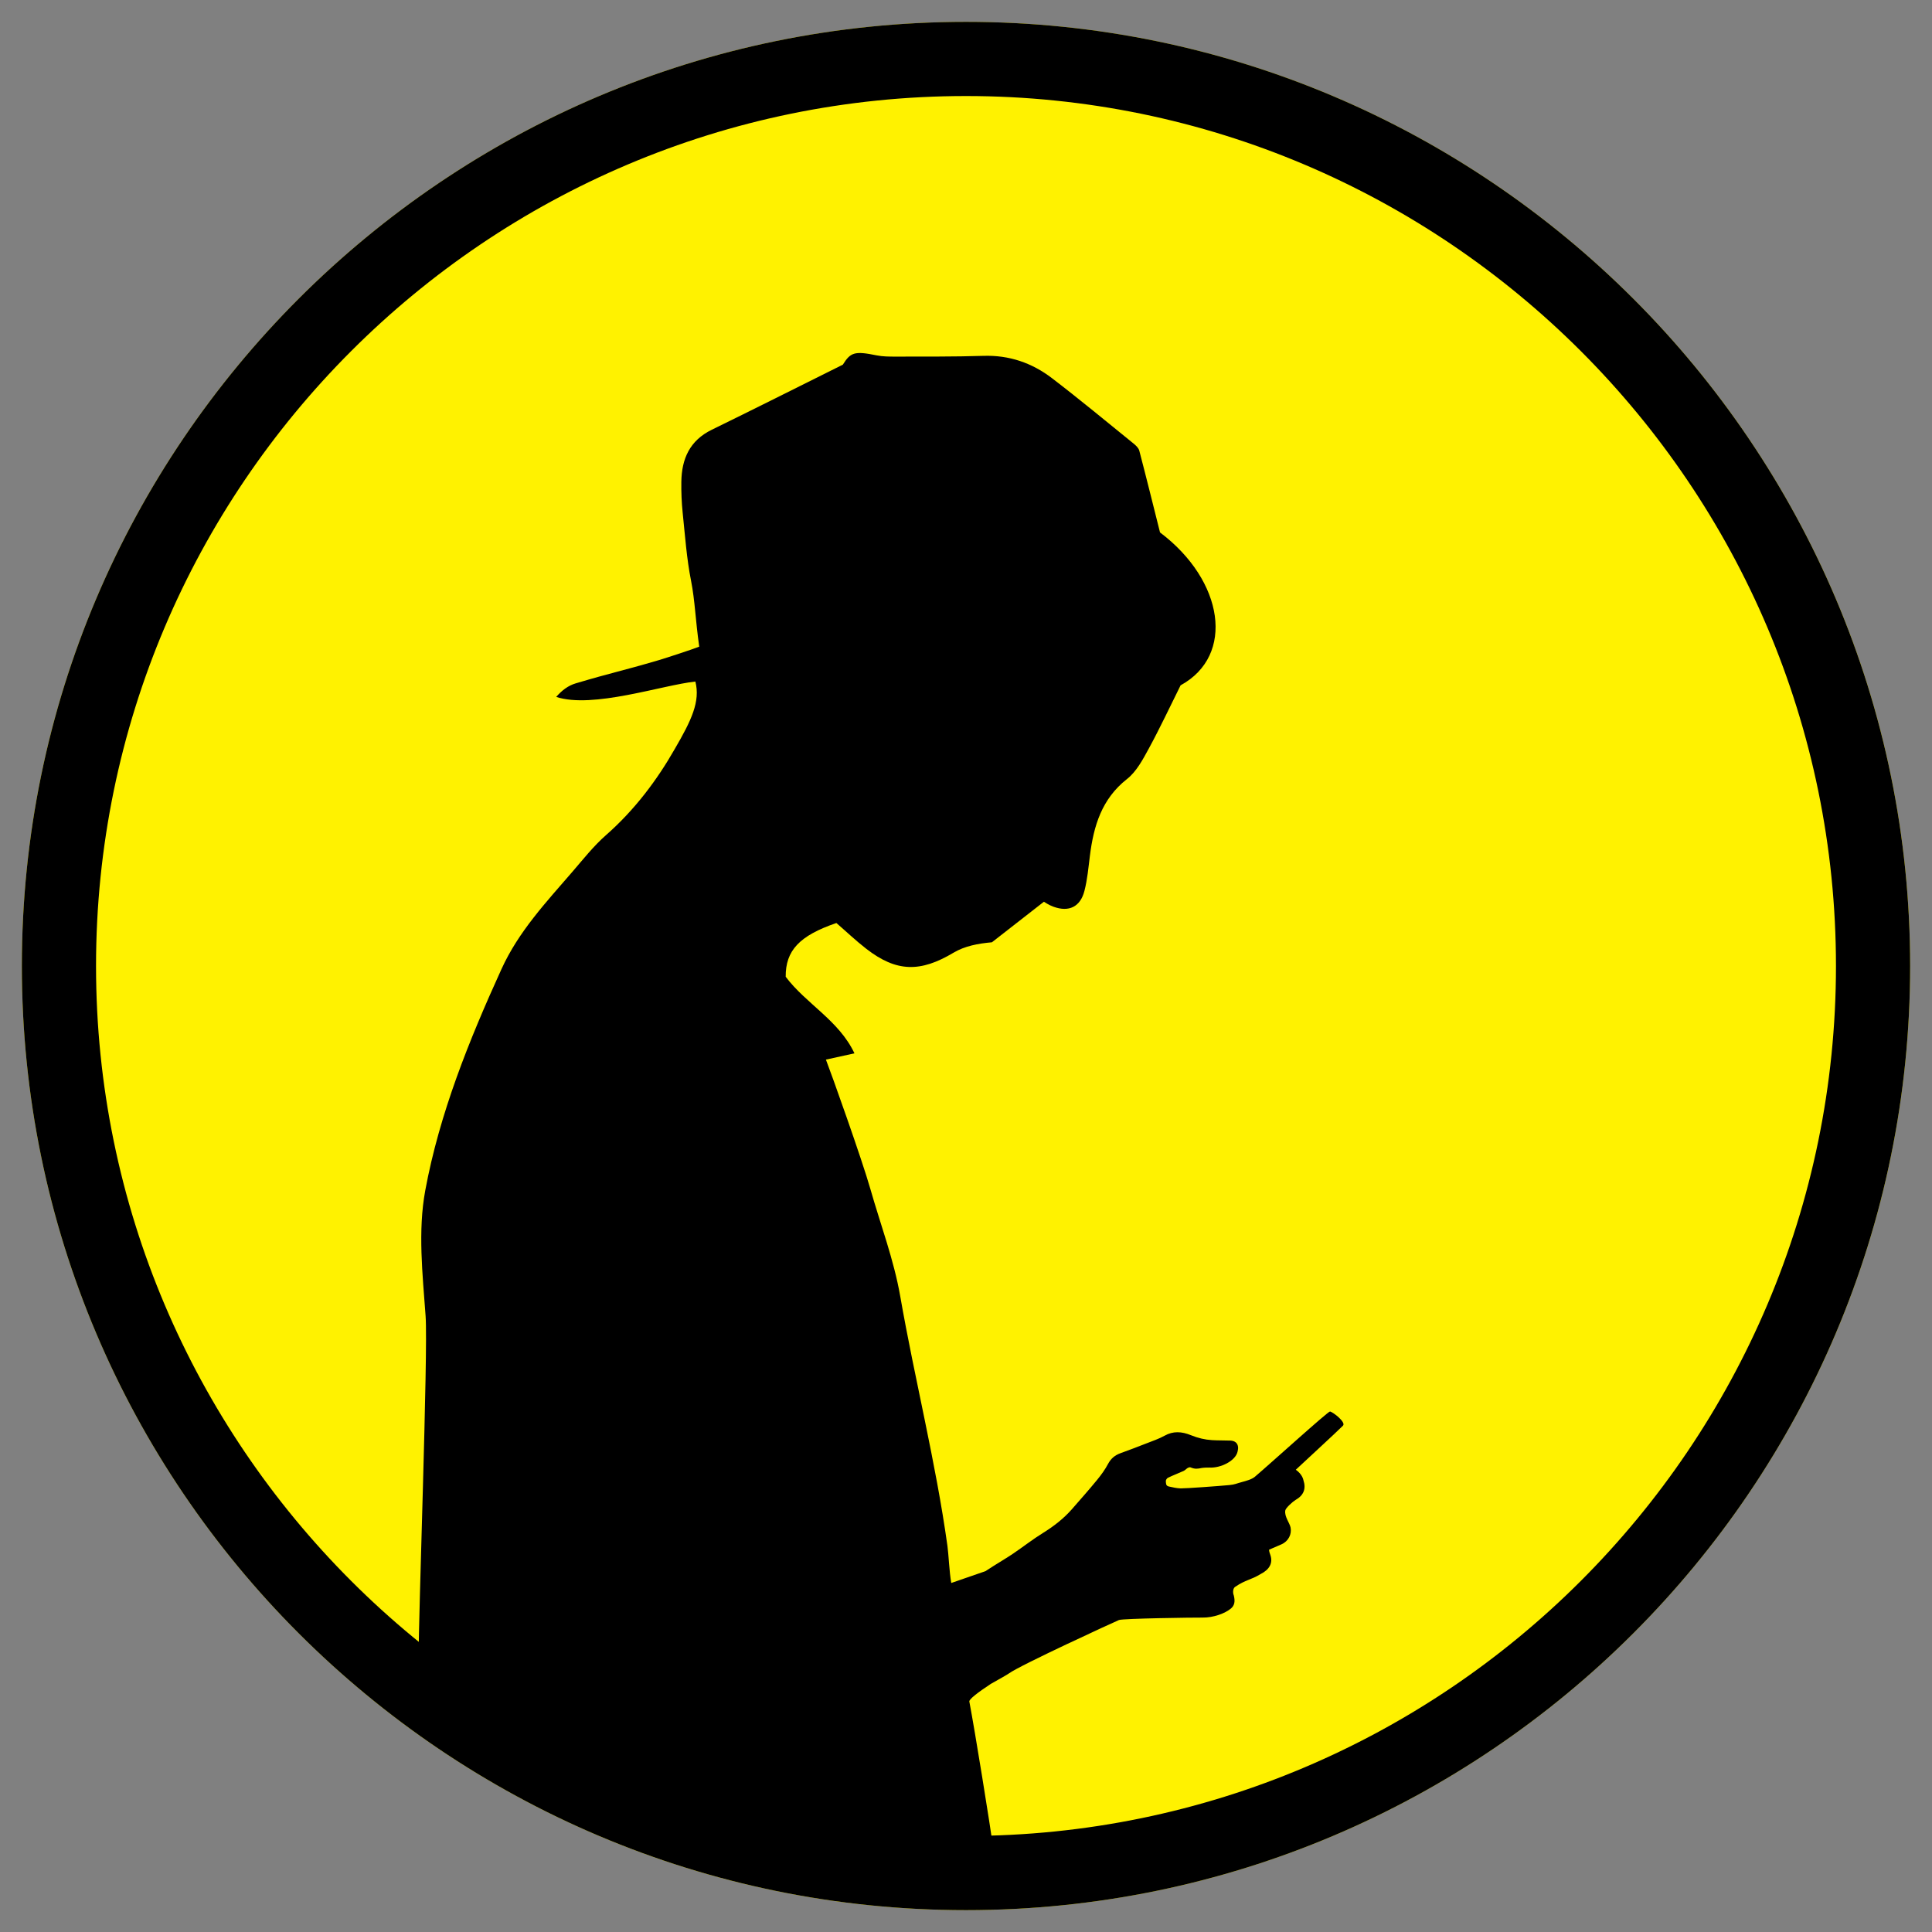 <?xml version="1.0" encoding="utf-8"?>
<!-- Generator: Adobe Illustrator 15.1.0, SVG Export Plug-In . SVG Version: 6.00 Build 0)  -->
<!DOCTYPE svg PUBLIC "-//W3C//DTD SVG 1.0//EN" "http://www.w3.org/TR/2001/REC-SVG-20010904/DTD/svg10.dtd">
<svg version="1.0" xmlns="http://www.w3.org/2000/svg" xmlns:xlink="http://www.w3.org/1999/xlink" x="0px" y="0px"
	 width="172.914px" height="172.914px" viewBox="0 0 172.914 172.914" enable-background="new 0 0 172.914 172.914"
	 xml:space="preserve">
<rect x="0" y="0" width="172.914" height="172.914" fill="#808080" stroke="none"/>
<g id="Background_on_white">
</g>
<g id="L">
	<path fill="#FFF200" d="M86.457,170.959c-46.594,0-84.501-37.908-84.501-84.501c0-46.595,37.907-84.502,84.501-84.502
		s84.502,37.907,84.502,84.502C170.959,133.051,133.051,170.959,86.457,170.959z"/>
	<path d="M86.457,170.958c-46.595,0-84.501-37.905-84.501-84.499c0-46.596,37.906-84.503,84.501-84.503s84.501,37.907,84.501,84.503
		C170.958,133.053,133.052,170.958,86.457,170.958z M86.457,8.595c-42.934,0-77.862,34.93-77.862,77.864
		c0,42.933,34.929,77.86,77.862,77.86s77.862-34.928,77.862-77.86C164.319,43.524,129.391,8.595,86.457,8.595z"/>
</g>
<g id="side_x5F_boy_x5F_cap">
	<path d="M88.957,165.791c-0.395-2.773-1.679-10.744-2.201-13.503c-0.038-0.204,0.783-0.83,1.927-1.583
		c0.858-0.479,1.476-0.832,1.613-0.932c1.045-0.759,9.531-4.653,9.852-4.781c0.352-0.14,6.72-0.228,7.468-0.218
		c1.003,0.013,2.036-0.38,2.548-0.81c0.321-0.269,0.401-0.62,0.258-1.183c-0.108-0.24-0.073-0.662,0.144-0.771
		c0.948-0.64,1.371-0.589,2.272-1.139c0.781-0.396,1.101-0.981,0.864-1.686c-0.056-0.168-0.117-0.312-0.121-0.487
		c0.377-0.161,0.74-0.317,1.105-0.477c0.641-0.282,0.937-0.919,0.82-1.509c-0.088-0.432-0.563-0.975-0.473-1.526
		c0.039-0.231,0.685-0.804,0.917-0.938c0.726-0.414,0.963-0.993,0.705-1.777c-0.013-0.042-0.081-0.504-0.679-0.93
		c0.113-0.117,3.717-3.428,4.222-3.946c0.288-0.294-0.869-1.206-1.163-1.265c-0.162-0.031-5.301,4.632-6.721,5.839
		c-0.291,0.244-0.76,0.362-1.175,0.478c-0.467,0.123-0.612,0.22-1.106,0.267c-0.969,0.091-3.877,0.305-4.365,0.297
		c-0.345-0.009-0.706-0.092-1.056-0.169c-0.295-0.063-0.248-0.305-0.269-0.465c-0.013-0.113,0.09-0.271,0.2-0.322
		c0.451-0.218,0.928-0.396,1.385-0.603c0.142-0.064,0.238-0.189,0.371-0.269c0.066-0.038,0.186-0.082,0.254-0.052
		c0.403,0.168,0.624,0.13,0.994,0.055c0.151-0.028,0.546-0.046,0.703-0.038c1.013,0.054,2.313-0.599,2.508-1.408
		c0.032-0.132,0.058-0.27,0.051-0.404c-0.029-0.377-0.274-0.587-0.707-0.604c-0.542-0.02-1.078-0.007-1.618-0.039
		c-0.637-0.038-1.272-0.188-1.873-0.434c-0.866-0.357-1.626-0.382-2.369,0.031c-0.518,0.291-1.117,0.489-1.691,0.715
		c-0.747,0.292-1.499,0.581-2.26,0.854c-0.534,0.191-0.875,0.506-1.116,0.956c-0.267,0.504-0.607,0.977-0.977,1.427
		c-0.734,0.896-1.508,1.771-2.277,2.649c-0.723,0.819-1.594,1.503-2.568,2.105c-0.928,0.575-1.773,1.24-2.674,1.851
		c-0.565,0.38-1.16,0.732-1.744,1.098c-0.247,0.155-0.491,0.314-0.736,0.475c-1.27,0.439-2.446,0.845-3.06,1.057
		c-0.178-0.998-0.235-2.545-0.341-3.305c-1.047-7.525-2.924-14.893-4.23-22.375c-0.569-3.257-1.765-6.402-2.674-9.599
		c-0.747-2.623-3.501-10.356-3.974-11.562c0.96-0.21,1.59-0.352,2.554-0.562c-1.394-2.954-4.329-4.426-6.153-6.852
		c-0.019-2.34,1.22-3.68,4.537-4.812c0.866,0.749,1.736,1.58,2.681,2.312c2.708,2.099,4.843,2.112,7.807,0.342
		c0.986-0.589,2.188-0.82,3.431-0.929c1.46-1.14,2.92-2.278,4.653-3.629c0.038,0.02,0.426,0.292,0.856,0.446
		c1.377,0.503,2.403,0.015,2.77-1.413c0.267-1.022,0.357-2.094,0.491-3.147c0.334-2.665,1.052-5.086,3.321-6.869
		c0.842-0.66,1.412-1.739,1.943-2.712c1.016-1.864,1.914-3.792,2.853-5.675c4.891-2.664,3.884-9.373-1.842-13.683
		c-0.648-2.575-1.234-4.952-1.854-7.314c-0.065-0.252-0.314-0.48-0.531-0.655c-2.416-1.955-4.809-3.944-7.279-5.832
		c-1.789-1.369-3.83-2.078-6.14-2.003c-2.625,0.084-5.252,0.06-7.877,0.068c-0.563,0-1.138-0.002-1.684-0.112
		c-1.976-0.404-2.333-0.271-3.021,0.832c-4.282,2.132-7.995,4.002-11.73,5.825c-1.972,0.963-2.697,2.605-2.725,4.66
		c-0.014,0.921,0.024,1.846,0.118,2.76c0.213,2.043,0.355,4.102,0.753,6.108c0.352,1.777,0.384,3.454,0.73,5.886
		c-0.586,0.235-2.932,1.005-3.644,1.215c-3.325,0.978-4.113,1.088-7.432,2.077c-0.641,0.192-1.214,0.613-1.725,1.206
		c3.267,1.078,9.475-1.055,12.455-1.376c0.455,1.78-0.348,3.471-1.852,6.05c-1.551,2.72-3.554,5.421-6.148,7.697
		c-1.108,0.974-2.036,2.156-3.005,3.278c-2.353,2.726-4.819,5.351-6.345,8.705c-2.912,6.395-5.547,12.927-6.824,19.816
		c-0.672,3.624-0.241,7.502,0.03,11.241c0.231,3.163-0.66,27.341-0.618,30.503C44.041,156.791,71.895,168.772,88.957,165.791z"/>
</g>
</svg>
